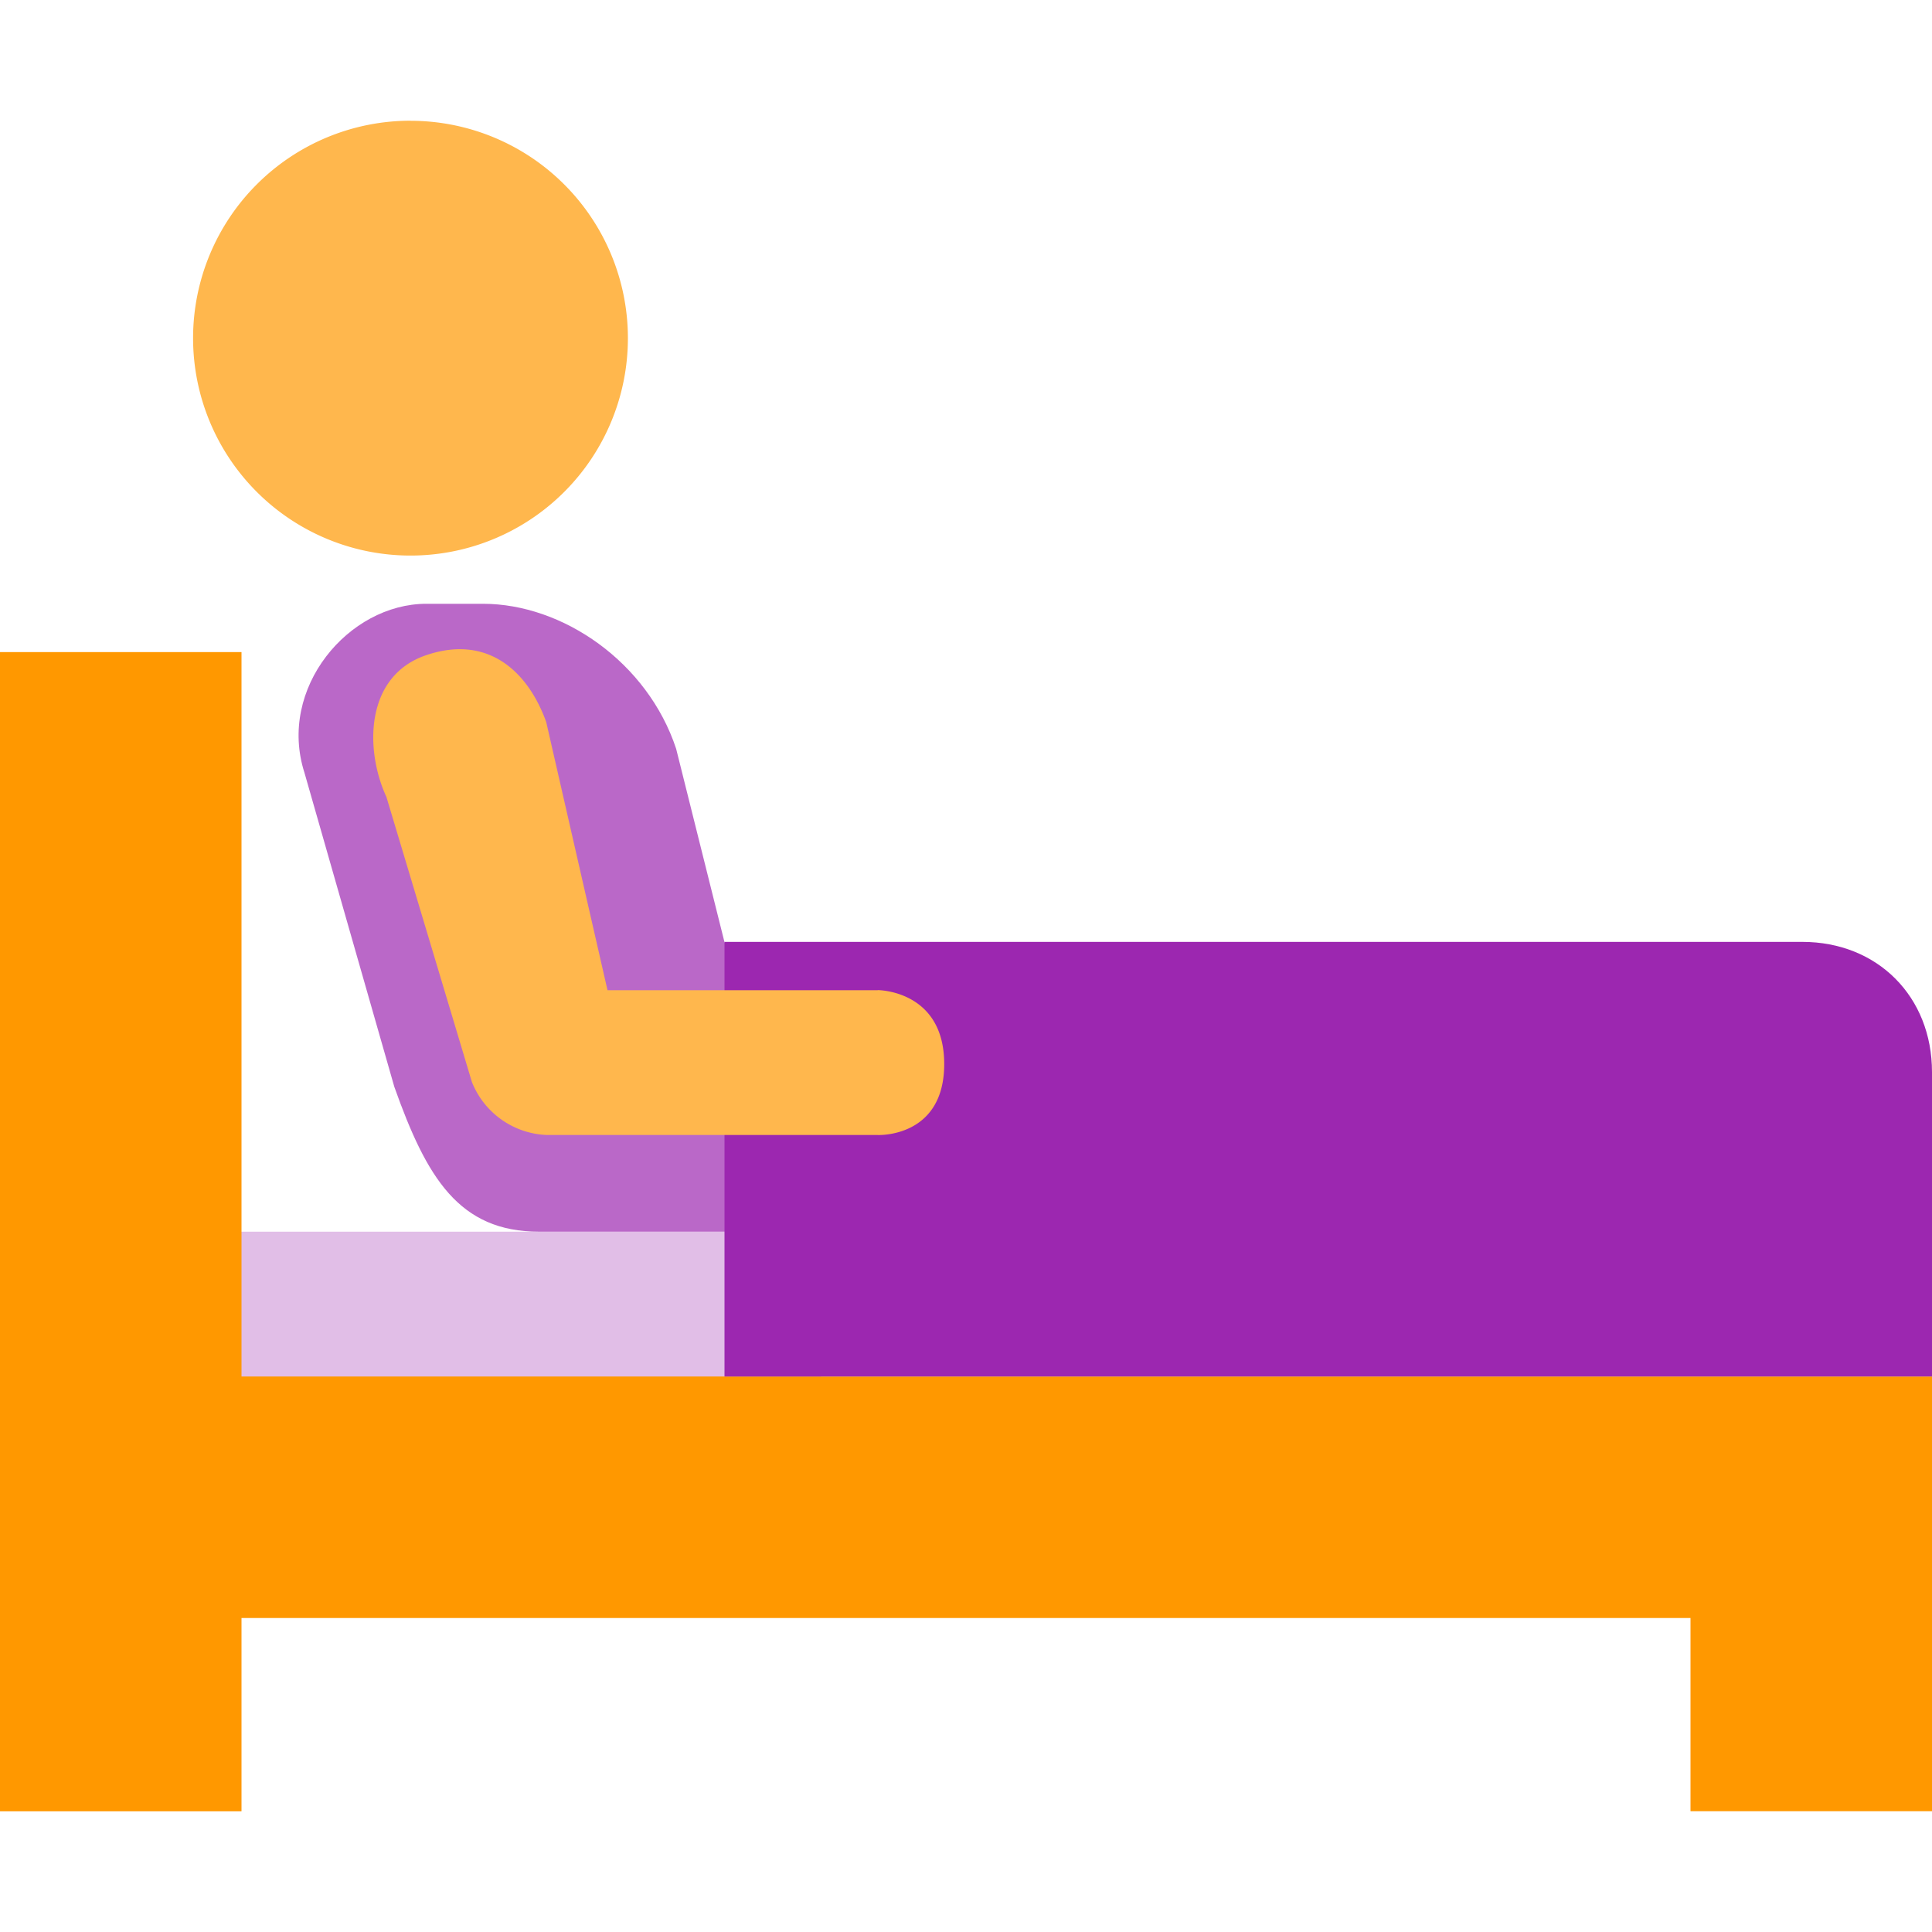 <svg xmlns="http://www.w3.org/2000/svg" viewBox="0 0 25 25" class=" h-8 w-8 lg:h-9 lg:w-9"><g fill="none"><path fill="#E1BEE7" d="M10 19.063H2.5a.624.624 0 01-.625-.625v-1.875c0-.346.28-.625.625-.625H10c.346 0 .625.279.625.624v1.875c0 .346-.28.625-.625.625z"></path><path fill="#FF9800" d="M3.125 23.438H0v-15h3.125v9.374H25v5.625h-3.125v-2.5H3.125z"></path><path fill="#BA68C8" d="M9.375 12.188c.339 1.172.727 3.75.727 3.75H6.977c-1.036 0-1.456-.695-1.875-1.876L3.94 10c-.352-1.093.57-2.187 1.577-2.187h.732c1.035 0 2.13.757 2.5 1.875l.625 2.5z"></path><path fill="#9C27B0" d="M25 13.873c0-.977-.705-1.685-1.677-1.685H9.375v5.624H25v-3.94z"></path><path d="M5.313 1.563a2.813 2.813 0 11-.002 5.626 2.813 2.813 0 01.002-5.627m6.044 11.251H7.861l-.793-3.47c-.235-.654-.754-1.137-1.553-.865-.798.27-.794 1.232-.515 1.834L6.106 14a1.088 1.088 0 00.977.687h4.275s.86.04.86-.918c0-.958-.86-.957-.86-.957z" fill="#FFB74D"></path></g></svg>